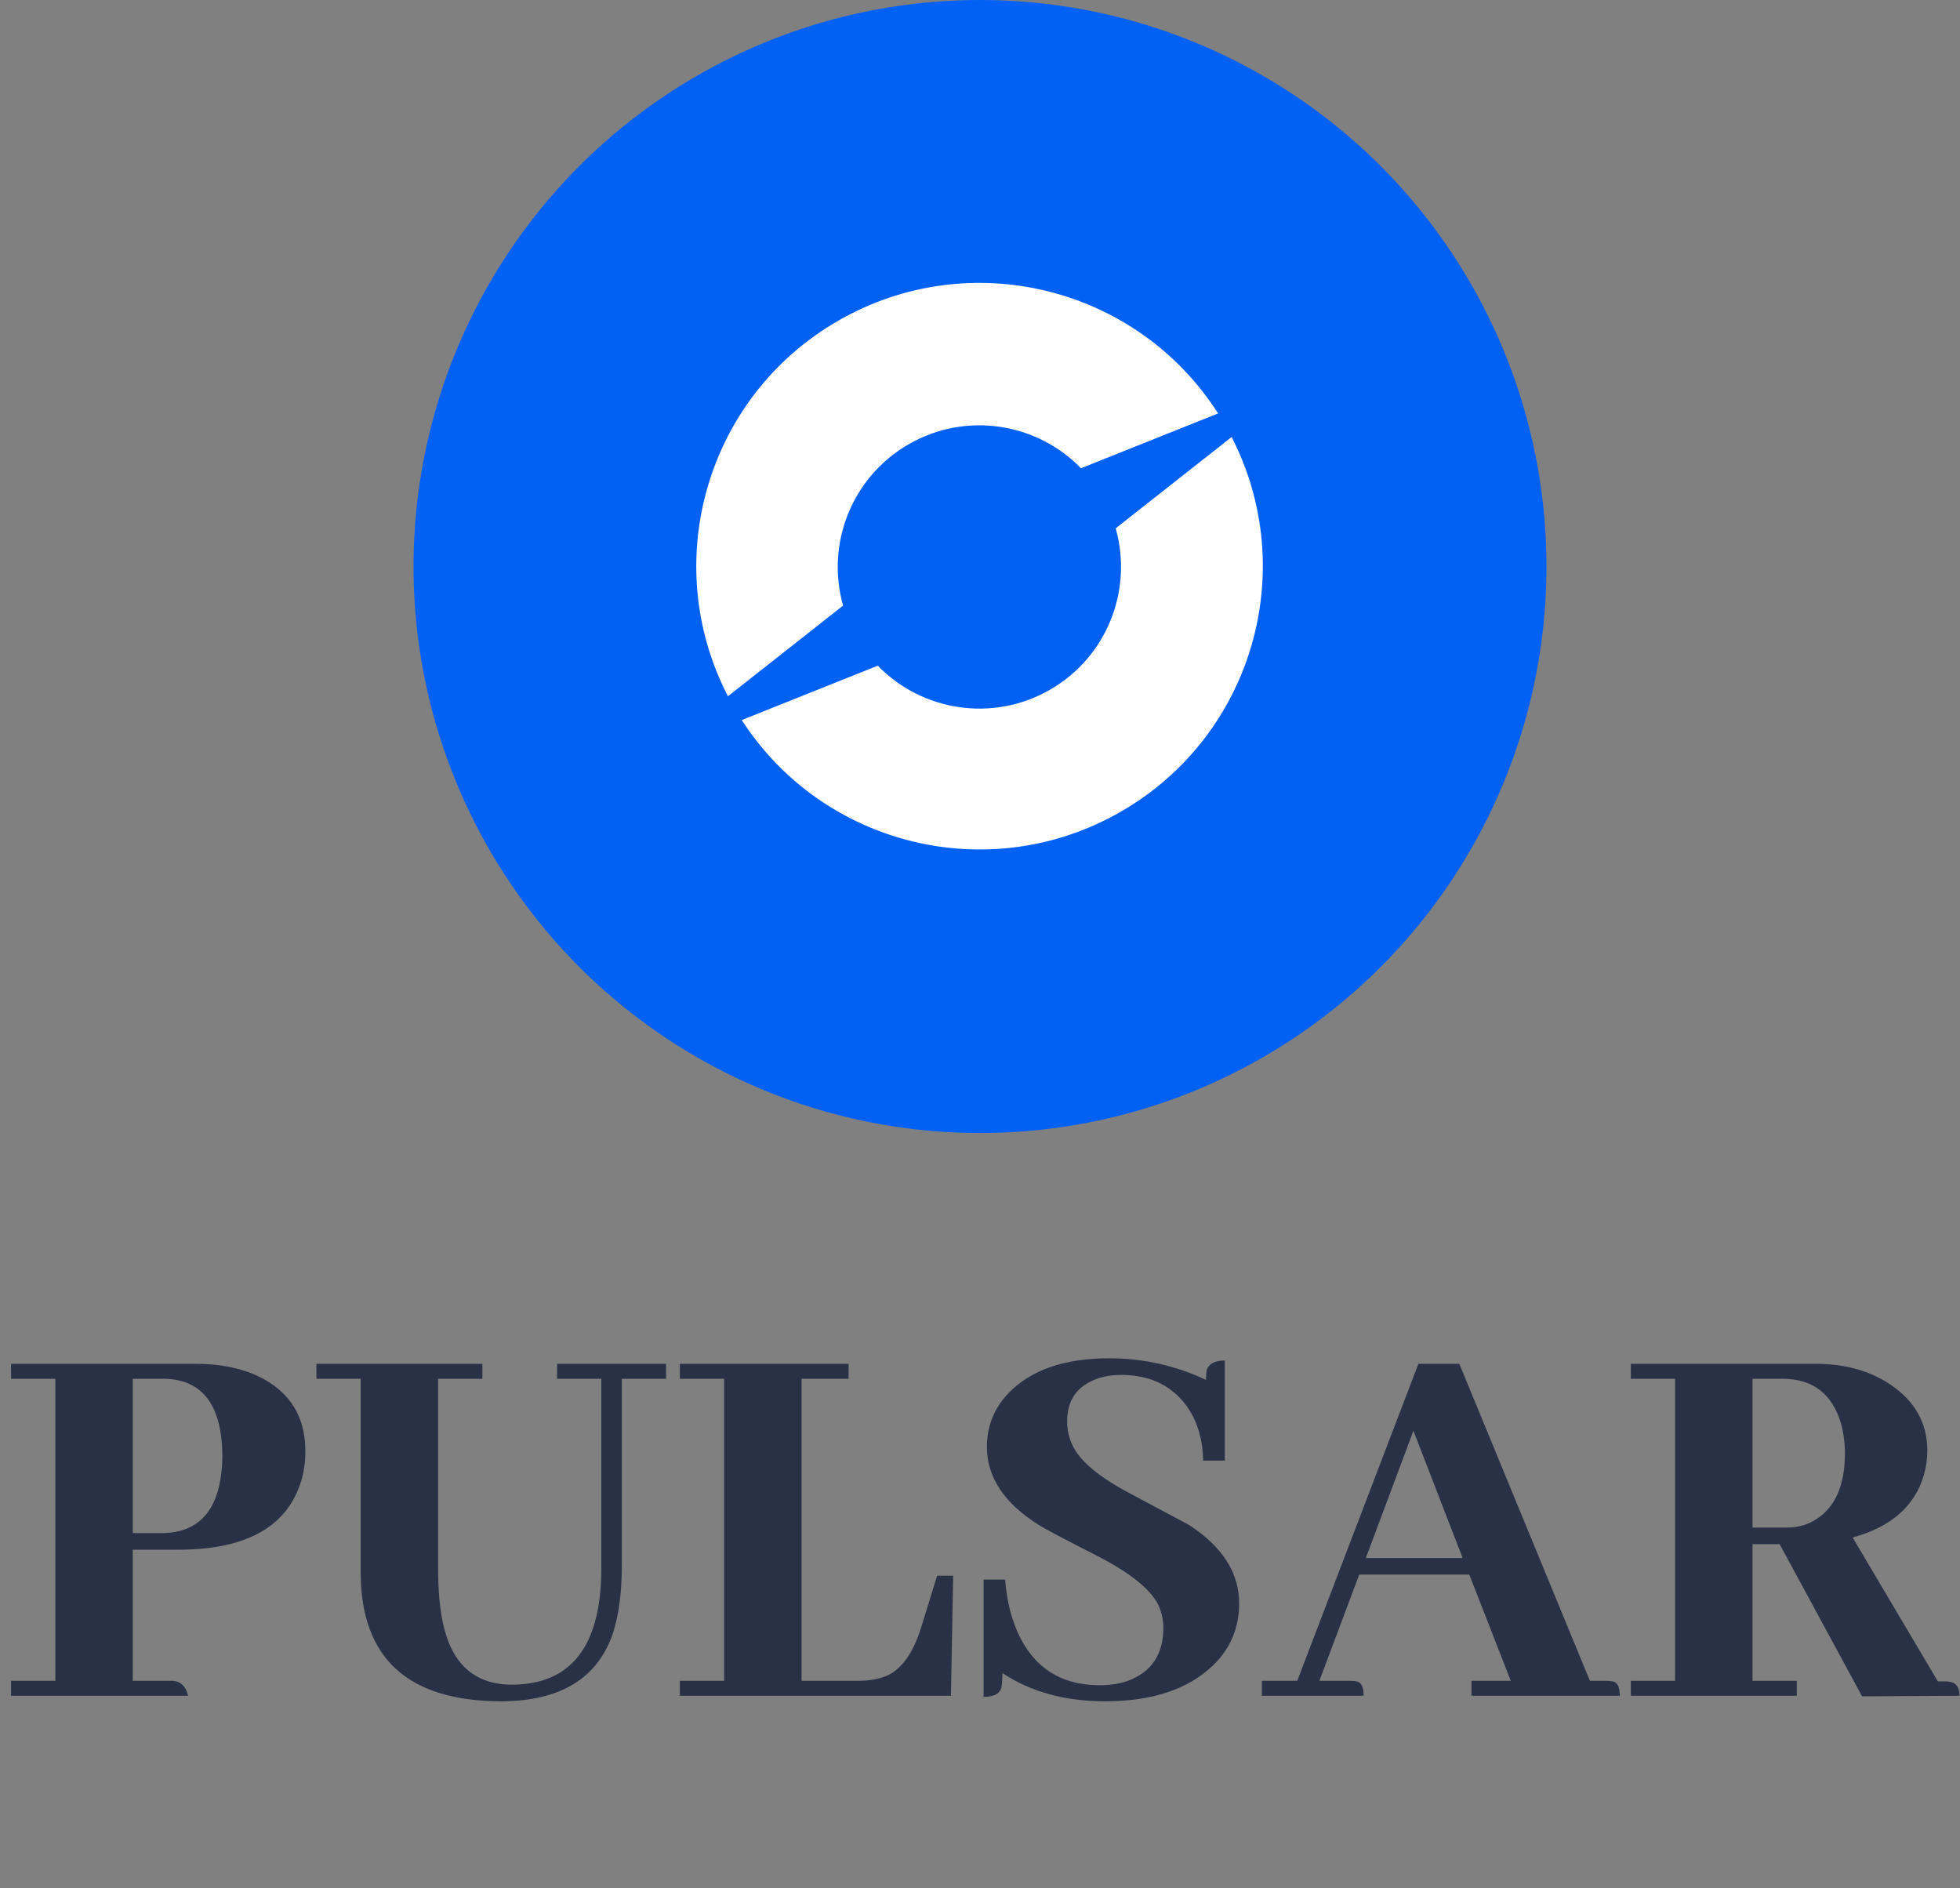 <svg width="1038" height="1000" viewBox="0 0 1038 1000" fill="none" xmlns="http://www.w3.org/2000/svg">
<rect x="0" y="0" width="1038" height="1000" fill="#808080" stroke="none"/>
<circle cx="519" cy="300" r="300" fill="#0261F5"/>
<path fill-rule="evenodd" clip-rule="evenodd" d="M443.766 169.922C513.511 129.655 602.151 151.764 645.091 218.939L572.479 247.962C549.114 223.877 511.558 217.744 481.174 235.286C450.79 252.828 437.324 288.419 446.5 320.697L385.515 368.71C348.865 297.948 374.045 210.176 443.766 169.922ZM392.824 381.31C435.906 448.019 524.228 469.878 593.766 429.73C663.328 389.568 688.552 302.103 652.266 231.425L590.848 279.779C600.024 312.057 586.558 347.648 556.174 365.19C525.79 382.732 488.235 376.598 464.869 352.513L392.824 381.31Z" fill="white"/>
<path d="M87.012 730.129C107.324 730.52 117.578 744.191 117.773 771.145C117.383 798.098 106.738 811.672 85.84 811.867H70.312V730.129H87.012ZM99.609 898C98.438 893.117 95.801 890.48 91.699 890.09H70.312V820.656H94.336C128.125 820.656 149.316 810.012 157.91 788.723C160.449 782.668 161.719 775.93 161.719 768.508C161.719 750.148 153.516 736.965 137.109 728.957C127.734 724.465 116.602 722.219 103.711 722.219H5.859V730.129H29.297V890.09H5.859V898H99.609ZM167.578 730.129H191.016V833.547C191.406 878.273 216.113 900.734 265.137 900.93C296.582 900.93 316.406 888.918 324.609 864.895C327.734 855.129 329.297 843.312 329.297 829.445V730.129H352.734V722.219H295.02V730.129H318.457V831.203C318.262 871.633 302.539 891.945 271.289 892.141C251.562 892.141 239.355 881.398 234.668 859.914C232.91 851.906 232.031 842.336 232.031 831.203V730.129H255.469V722.219H167.578V730.129ZM503.613 898L504.785 834.426H496.289L487.793 861.965C483.691 875.051 477.832 883.449 470.215 887.16C465.723 889.113 460.547 890.09 454.688 890.09H424.512V730.129H449.414V722.219H360.059V730.129H383.496V890.09H360.059V898H503.613ZM656.25 849.074C656.25 832.863 647.363 818.996 629.59 807.473C627.051 806.105 616.797 800.637 598.828 791.066C582.422 782.473 572.168 773.977 568.066 765.578C566.113 761.477 565.137 757.18 565.137 752.688C565.137 741.164 570.703 733.547 581.836 729.836C585.547 728.664 589.453 728.078 593.555 728.078C609.57 728.078 621.582 734.133 629.59 746.242C634.473 753.859 637.012 762.941 637.207 773.488H648.633V720.461C643.164 720.461 639.941 722.316 638.965 726.027C638.77 727.395 638.672 728.957 638.672 730.715C622.461 723.098 605.371 719.289 587.402 719.289C563.77 719.289 545.996 725.441 534.082 737.746C526.465 745.754 522.656 755.227 522.656 766.164C522.656 782.375 531.934 796.242 550.488 807.766C552.832 809.328 563.379 814.895 582.129 824.465C598.926 833.254 609.375 841.75 613.477 849.953C615.234 853.859 616.113 857.863 616.113 861.965C616.113 876.027 609.863 885.402 597.363 890.09C592.871 891.652 587.891 892.434 582.422 892.434C561.719 892.434 547.168 882.961 538.77 864.016C535.254 856.008 533.105 846.828 532.324 836.477H520.898V898.586C526.172 898.586 529.297 897.023 530.273 893.898C530.664 891.945 530.859 889.309 530.859 885.988C545.898 895.949 564.062 900.93 585.352 900.93C610.156 900.93 629.199 894.582 642.48 881.887C651.66 872.902 656.25 861.965 656.25 849.074ZM857.812 898C857.812 893.312 856.543 890.773 854.004 890.383C853.027 890.188 851.953 890.09 850.781 890.09H841.992L772.852 722.219H751.172L687.012 890.09H668.262V898H722.168C722.168 893.312 720.898 890.773 718.359 890.383C717.383 890.188 716.309 890.09 715.137 890.09H698.73L719.824 833.84H778.125L800.098 890.09H779.297V898H857.812ZM774.609 825.051H723.34L748.535 757.668L774.609 825.051ZM951.562 898V890.09H928.125V817.727H942.48L986.133 898.293L1037.7 898C1037.7 893.703 1036.13 891.262 1033.01 890.676C1032.03 890.48 1031.05 890.383 1030.08 890.383H1026.27L981.152 814.211C1001.66 808.547 1014.26 797.414 1018.95 780.812C1020.12 776.711 1020.7 772.512 1020.7 768.215C1020.7 753.762 1014.26 742.141 1001.37 733.352C990.43 725.93 977.148 722.219 961.523 722.219H863.672V730.129H887.109V890.09H863.672V898H951.562ZM943.945 730.129C959.961 730.129 970.312 738.039 975 753.859C976.367 758.938 977.051 764.211 977.051 769.68C977.051 786.477 971.973 798.098 961.816 804.543C957.324 807.473 952.148 808.938 946.289 808.938H928.125V730.129H943.945Z" fill="#293147"/>
</svg>
